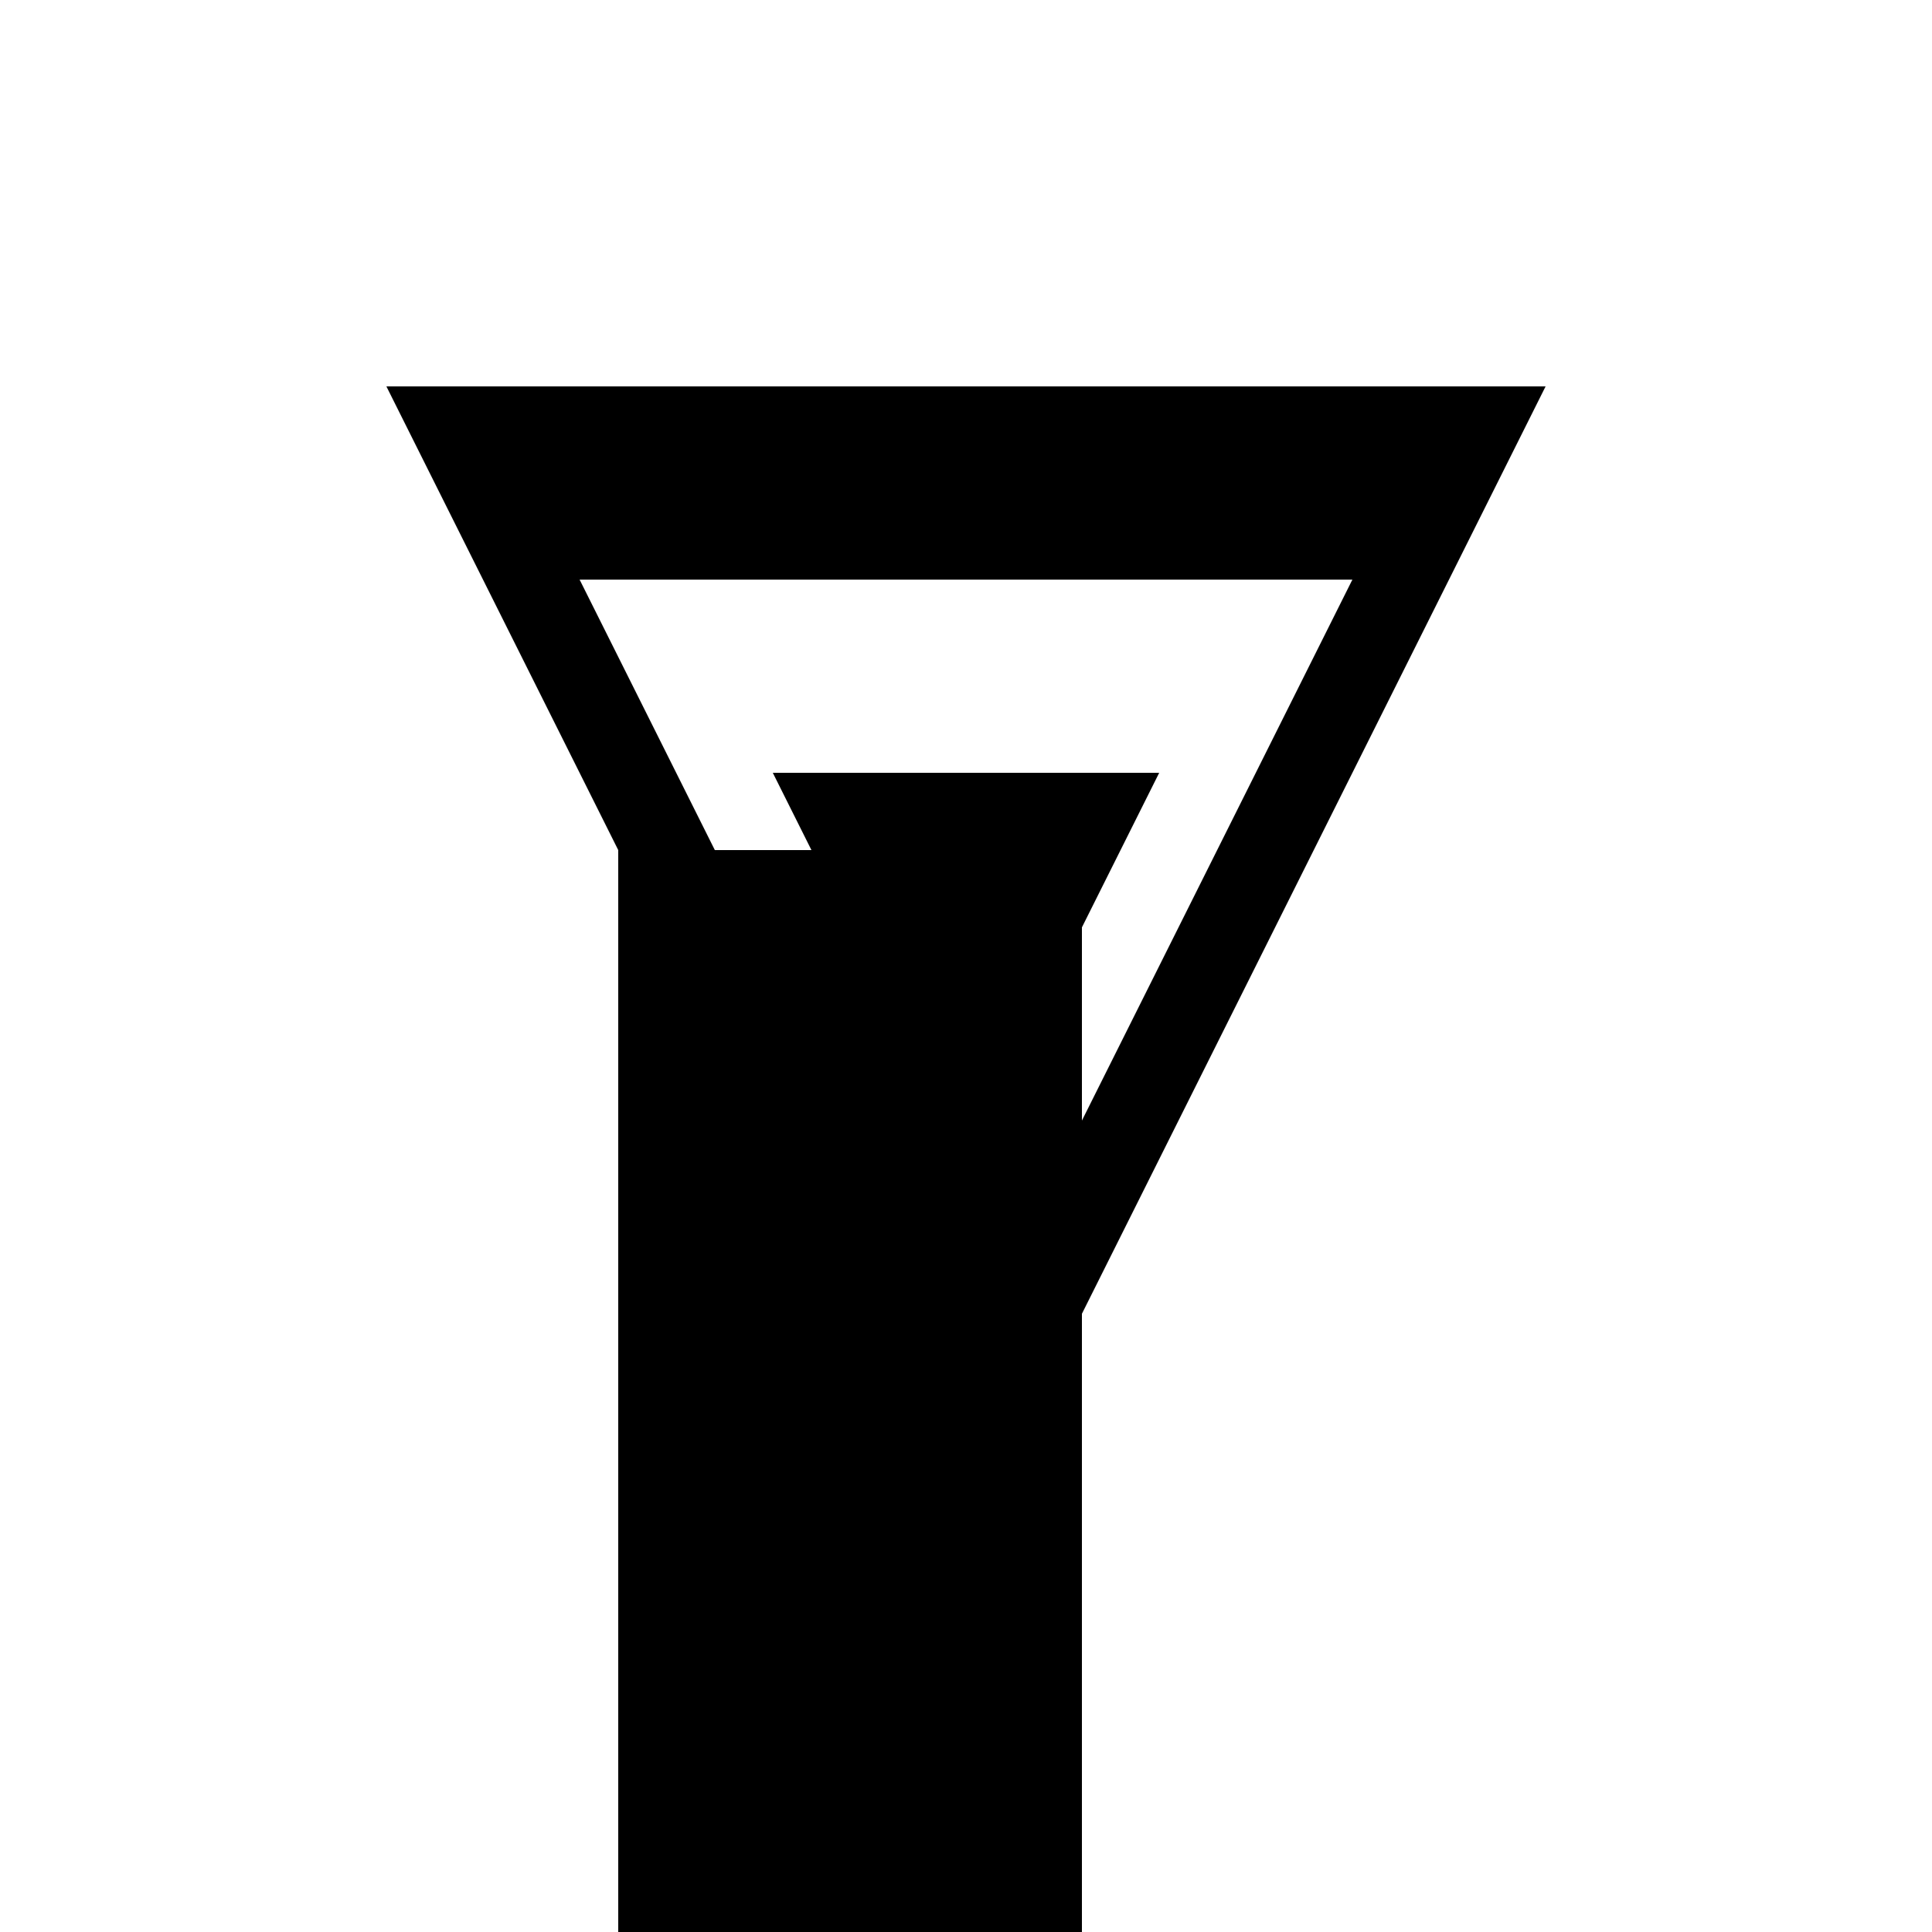 <svg xmlns="http://www.w3.org/2000/svg" viewBox="-100 -100 500 500"><path style="fill:#000000" fill-rule="evenodd" d="M 0 0 L 300 0 L 180 240 L 180 420 L 60 420 L 60 120 L 0 0 M 50 50 L 85 120 L 110 120 L 100 100 L 200 100 L 180 140 L 180 190 L 250 50 L 50 50"/></svg>
